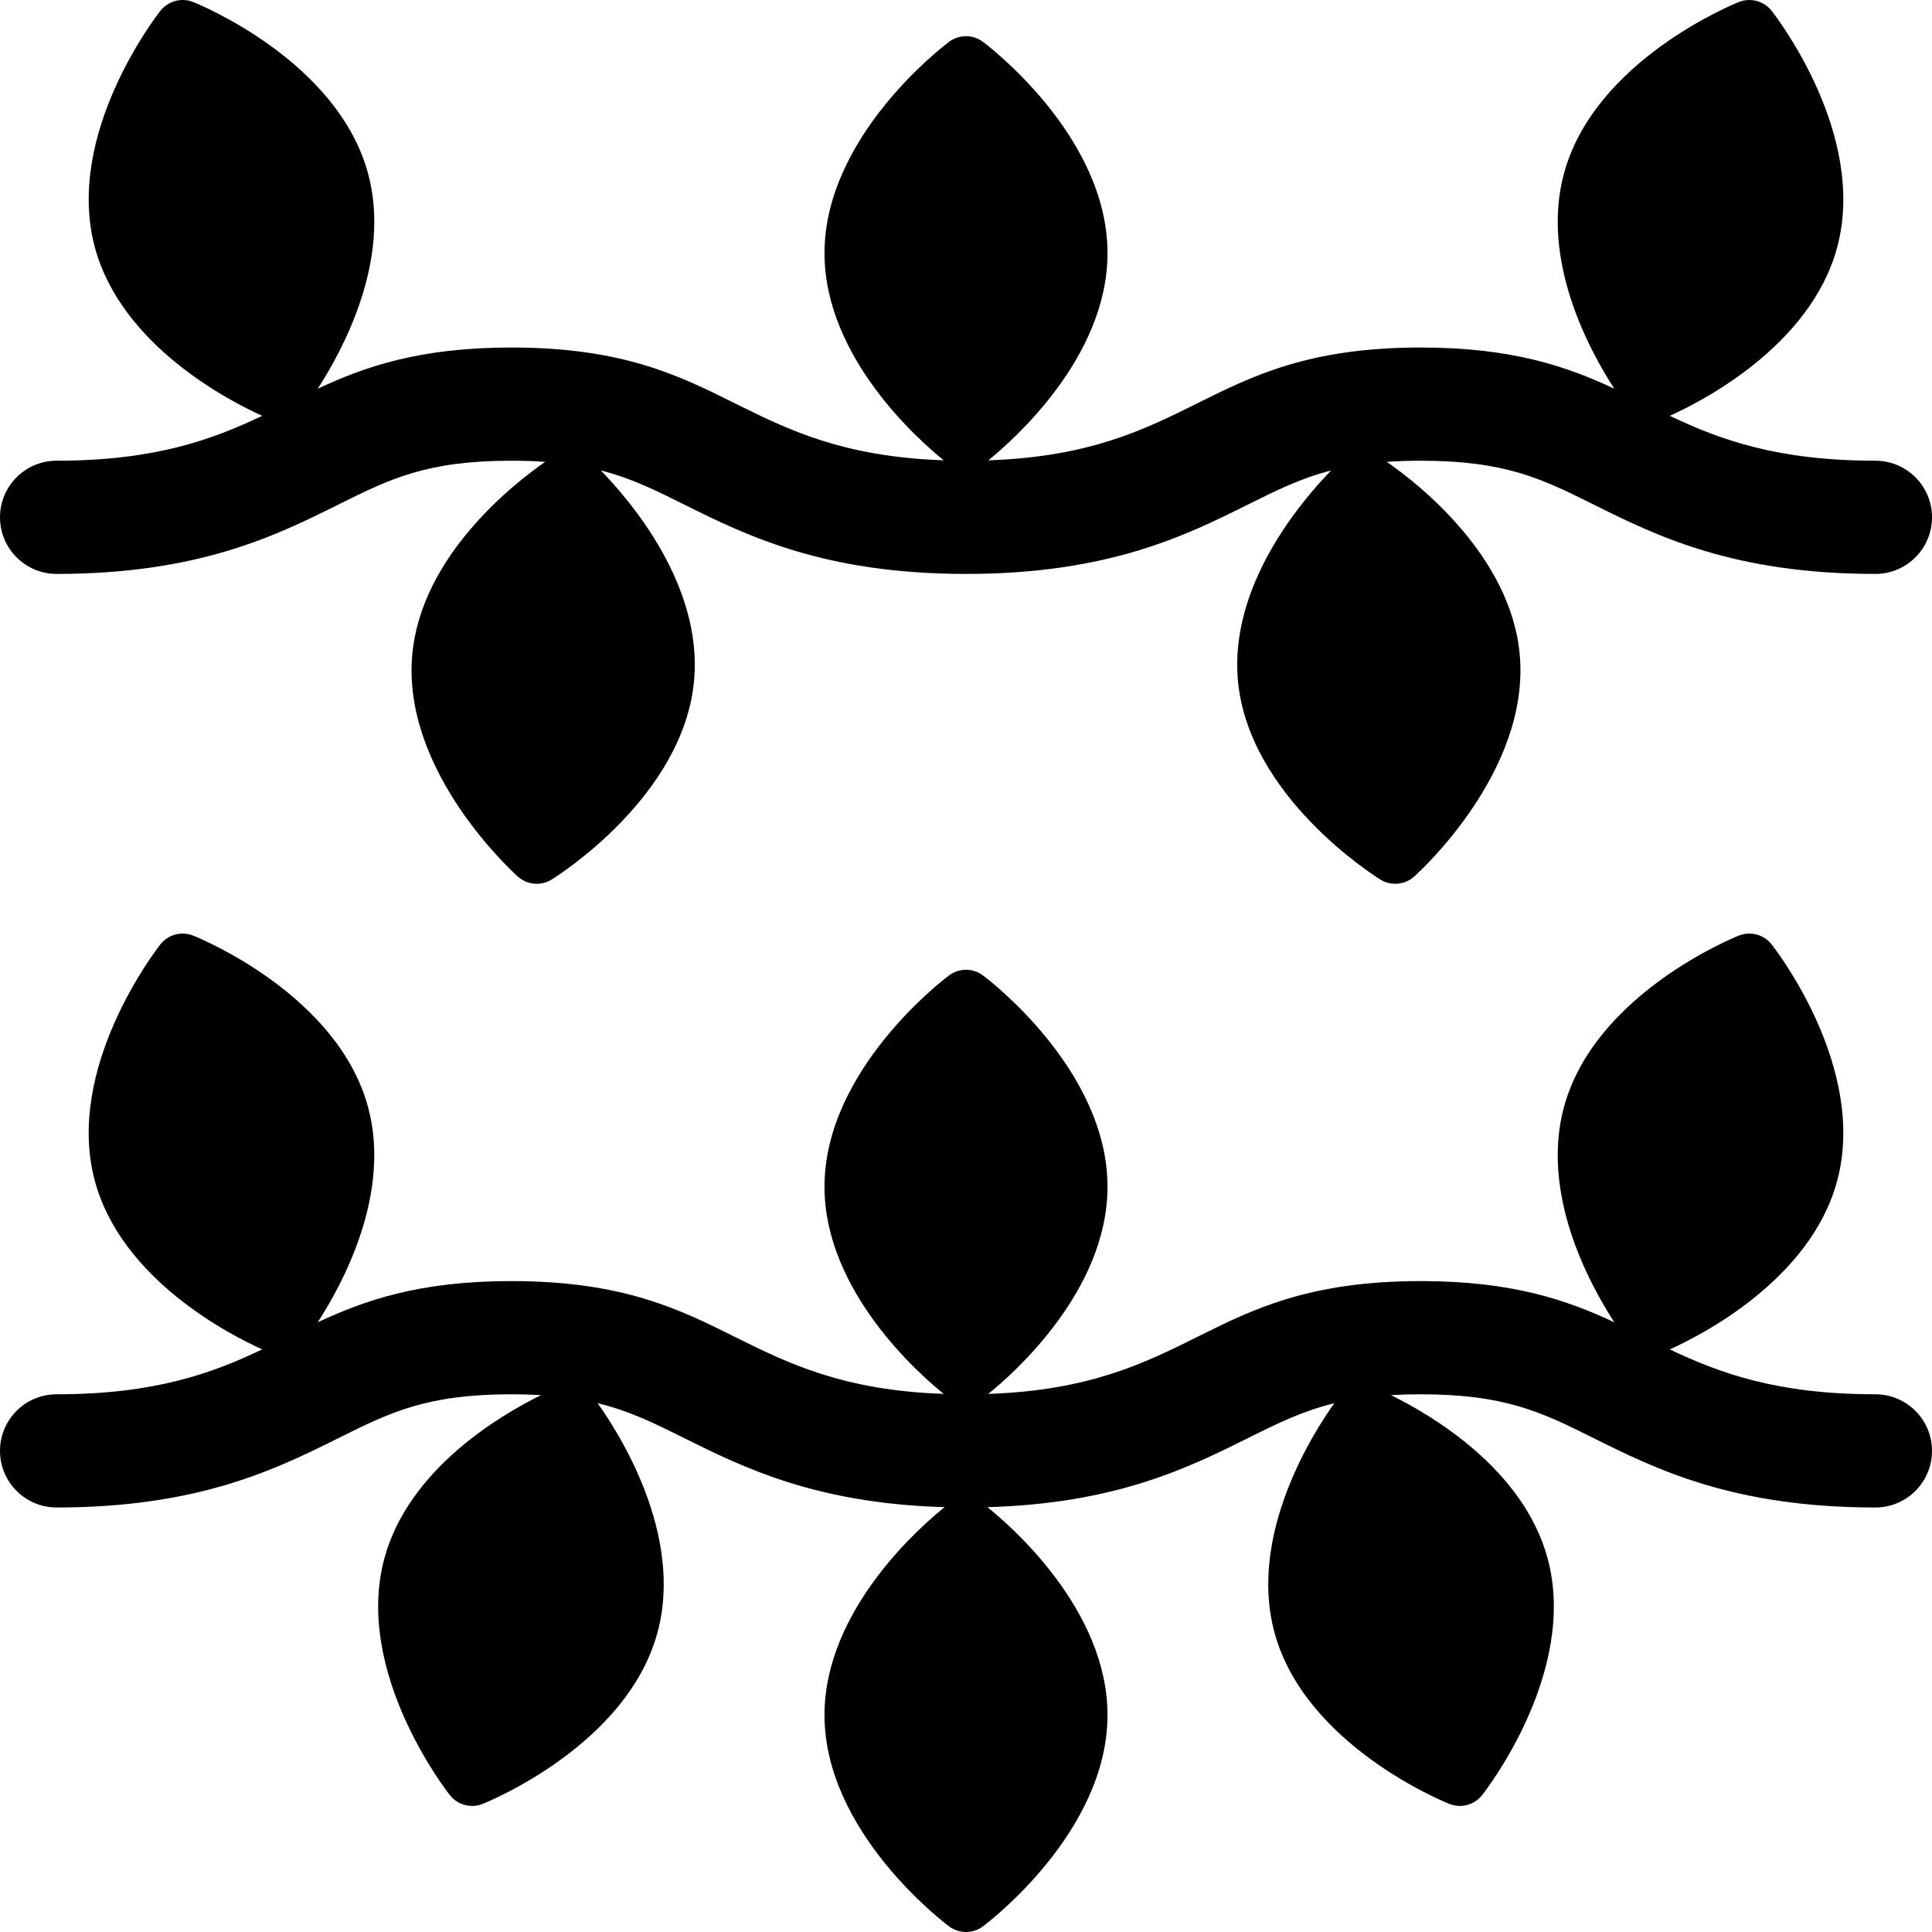 <svg id="Capa_1" enable-background="new 0 0 512 512" height="512" viewBox="0 0 512 512" width="512" xmlns="http://www.w3.org/2000/svg"><g><path d="m15 152.094c37.769 0 58.312-10.228 74.817-18.445 13.478-6.708 23.216-11.555 45.694-11.555 3.242 0 6.213.104 8.975.297-8.126 5.633-32.939 24.878-35.246 51.244-2.703 30.901 26.752 57.556 28.007 58.676 1.411 1.258 3.196 1.903 4.994 1.903 1.36 0 2.727-.369 3.943-1.121 1.431-.884 35.067-22.02 37.771-52.92 2.198-25.125-16.862-47.441-24.74-55.508 8.109 2.072 14.498 5.255 22.067 9.028 16.495 8.199 37.024 18.402 74.768 18.402 37.765 0 58.301-10.228 74.799-18.445 7.516-3.742 13.871-6.904 21.919-8.969-7.888 8.082-26.921 30.385-24.724 55.492 2.704 30.901 36.34 52.036 37.771 52.92 1.216.752 2.583 1.121 3.943 1.121 1.797 0 3.583-.645 4.994-1.903 1.255-1.12 30.71-27.774 28.007-58.676-2.307-26.362-27.113-45.606-35.242-51.242 2.77-.194 5.751-.299 9.006-.299 22.471 0 32.21 4.849 45.688 11.56 16.496 8.216 37.024 18.44 74.79 18.44 8.284 0 15-6.716 15-15s-6.716-15-15-15c-26.071 0-41.259-5.605-54.491-11.899 8.057-3.615 37.313-18.365 44.368-44.692 8.028-29.962-16.351-61.327-17.393-62.648-2.056-2.605-5.581-3.55-8.665-2.322-1.562.623-38.358 15.596-46.387 45.558-6.099 22.762 6.5 46.32 13.367 56.913-12.467-5.833-26.942-10.911-51.276-10.911-29.521 0-44.53 7.473-59.046 14.7-14.11 7.028-28.674 14.278-55.572 15.2 6.37-5.133 31.596-27.205 31.596-54.9 0-31.019-31.667-55.005-33.015-56.011-2.661-1.985-6.31-1.985-8.971 0-1.348 1.006-33.015 24.992-33.015 56.011 0 27.687 25.212 49.755 31.591 54.896-26.822-.936-41.364-8.159-55.443-15.156-14.538-7.246-29.57-14.739-59.136-14.739-24.363 0-38.842 5.086-51.318 10.924 6.865-10.587 19.477-34.155 13.375-56.927-8.03-29.962-44.826-44.935-46.388-45.558-3.084-1.229-6.608-.284-8.665 2.322-1.042 1.321-25.421 32.686-17.393 62.648 7.057 26.336 36.329 41.086 44.375 44.695-13.239 6.293-28.435 11.896-54.499 11.896-8.284 0-15 6.716-15 15s6.716 15 15 15z"/><path d="m497 369.5c-26.071 0-41.259-5.604-54.491-11.899 8.057-3.615 37.313-18.365 44.368-44.692 8.028-29.962-16.351-61.327-17.393-62.648-2.056-2.606-5.581-3.549-8.665-2.322-1.562.623-38.358 15.596-46.387 45.558-6.099 22.762 6.5 46.32 13.367 56.913-12.467-5.833-26.942-10.911-51.276-10.911-29.521 0-44.53 7.473-59.046 14.7-14.11 7.028-28.674 14.278-55.572 15.2 6.37-5.132 31.596-27.205 31.596-54.9 0-31.019-31.667-55.005-33.015-56.011-2.661-1.985-6.31-1.985-8.971 0-1.348 1.006-33.015 24.992-33.015 56.011 0 27.687 25.212 49.755 31.591 54.896-26.822-.936-41.364-8.159-55.443-15.156-14.538-7.246-29.57-14.739-59.136-14.739-24.363 0-38.842 5.086-51.318 10.924 6.865-10.587 19.477-34.155 13.375-56.927-8.029-29.962-44.824-44.935-46.387-45.558-3.084-1.228-6.608-.285-8.665 2.322-1.042 1.321-25.421 32.686-17.393 62.648 7.057 26.336 36.329 41.086 44.375 44.695-13.239 6.294-28.435 11.896-54.499 11.896-8.284 0-15 6.716-15 15s6.716 15 15 15c37.769 0 58.312-10.228 74.817-18.445 13.478-6.708 23.216-11.555 45.694-11.555 2.816 0 5.432.076 7.881.223-10.568 5.178-35.166 19.52-41.556 43.367-8.028 29.962 16.352 61.327 17.394 62.647 1.454 1.843 3.643 2.855 5.89 2.855.931 0 1.872-.173 2.775-.533 1.562-.623 38.358-15.596 46.386-45.558 6.975-26.033-10.507-53.112-15.897-60.637 8.507 2.063 15.074 5.332 22.899 9.232 15.64 7.774 34.917 17.343 69.045 18.315-5.983 4.782-31.828 27.061-31.828 55.087 0 31.019 31.667 55.005 33.015 56.011 1.331.993 2.908 1.489 4.485 1.489s3.155-.497 4.485-1.489c1.348-1.006 33.015-24.992 33.015-56.011 0-28.021-25.836-50.298-31.825-55.084 34.209-.958 53.516-10.562 69.174-18.361 7.774-3.871 14.308-7.119 22.758-9.177-5.401 7.541-22.86 34.605-15.888 60.624 8.028 29.962 44.824 44.935 46.386 45.558.903.36 1.844.533 2.775.533 2.248 0 4.436-1.012 5.89-2.855 1.042-1.321 25.421-32.686 17.394-62.647-6.389-23.844-30.982-38.185-41.552-43.365 2.457-.148 5.083-.225 7.911-.225 22.471 0 32.21 4.849 45.688 11.56 16.496 8.216 37.024 18.44 74.79 18.44 8.284 0 15-6.716 15-15s-6.717-14.999-15.001-14.999z"/></g></svg>
